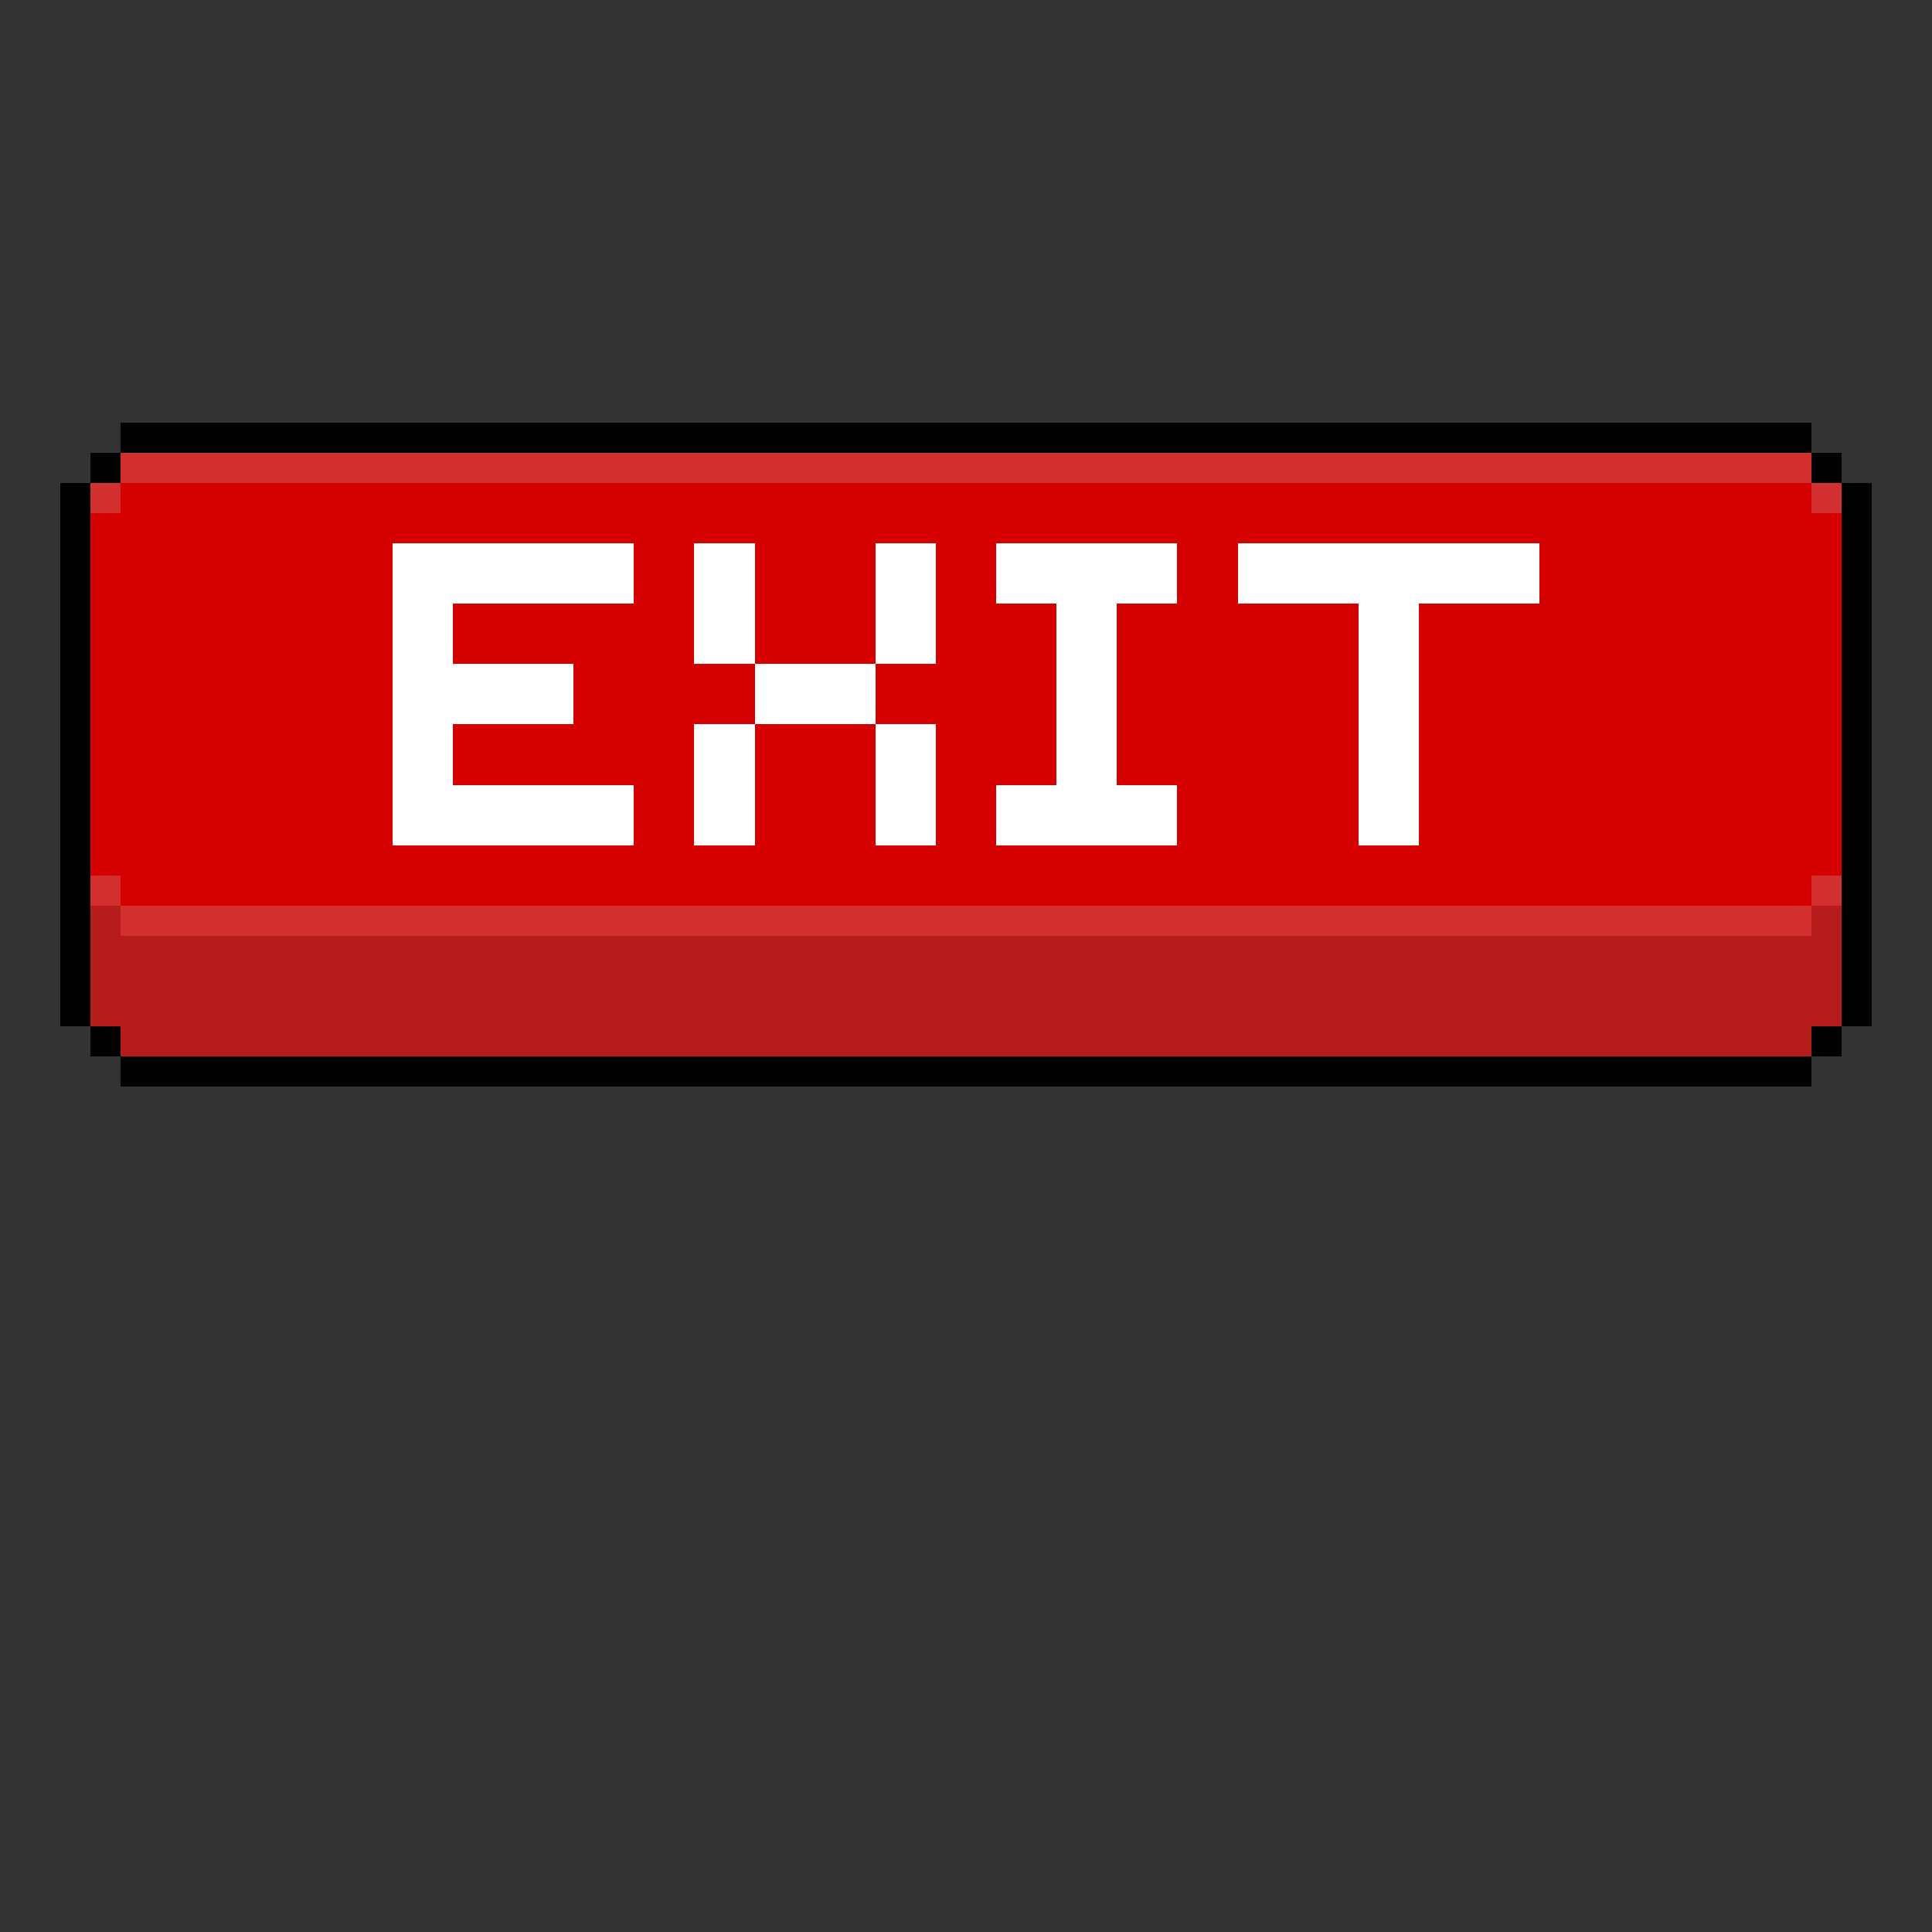 <svg xmlns="http://www.w3.org/2000/svg" viewBox="0 -0.5 64 64" shape-rendering="crispEdges">
<rect x="0" y="-0.5" width="64" height="64" fill="#333333" stroke="none"/>
<path stroke="#000000" d="M4 14h56M3 15h1M60 15h1M2 16h1M61 16h1M2 17h1M61 17h1M2 18h1M61 18h1M2 19h1M61 19h1M2 20h1M61 20h1M2 21h1M61 21h1M2 22h1M61 22h1M2 23h1M61 23h1M2 24h1M61 24h1M2 25h1M61 25h1M2 26h1M61 26h1M2 27h1M61 27h1M2 28h1M61 28h1M2 29h1M61 29h1M2 30h1M61 30h1M2 31h1M61 31h1M2 32h1M61 32h1M2 33h1M61 33h1M3 34h1M60 34h1M4 35h56" />
<path stroke="#d32f2f" d="M4 15h56M3 16h1M60 16h1M3 29h1M60 29h1M4 30h56" />
<path stroke="#d50000" d="M4 16h56M3 17h58M3 18h10M21 18h2M25 18h4M31 18h2M39 18h2M51 18h10M3 19h10M21 19h2M25 19h4M31 19h2M39 19h2M51 19h10M3 20h10M15 20h8M25 20h4M31 20h4M37 20h8M47 20h14M3 21h10M15 21h8M25 21h4M31 21h4M37 21h8M47 21h14M3 22h10M19 22h6M29 22h6M37 22h8M47 22h14M3 23h10M19 23h6M29 23h6M37 23h8M47 23h14M3 24h10M15 24h8M25 24h4M31 24h4M37 24h8M47 24h14M3 25h10M15 25h8M25 25h4M31 25h4M37 25h8M47 25h14M3 26h10M21 26h2M25 26h4M31 26h2M39 26h6M47 26h14M3 27h10M21 27h2M25 27h4M31 27h2M39 27h6M47 27h14M3 28h58M4 29h56" />
<path stroke="#ffffff" d="M13 18h8M23 18h2M29 18h2M33 18h6M41 18h10M13 19h8M23 19h2M29 19h2M33 19h6M41 19h10M13 20h2M23 20h2M29 20h2M35 20h2M45 20h2M13 21h2M23 21h2M29 21h2M35 21h2M45 21h2M13 22h6M25 22h4M35 22h2M45 22h2M13 23h6M25 23h4M35 23h2M45 23h2M13 24h2M23 24h2M29 24h2M35 24h2M45 24h2M13 25h2M23 25h2M29 25h2M35 25h2M45 25h2M13 26h8M23 26h2M29 26h2M33 26h6M45 26h2M13 27h8M23 27h2M29 27h2M33 27h6M45 27h2" />
<path stroke="#b71c1c" d="M3 30h1M60 30h1M3 31h58M3 32h58M3 33h58M4 34h56" />
</svg>